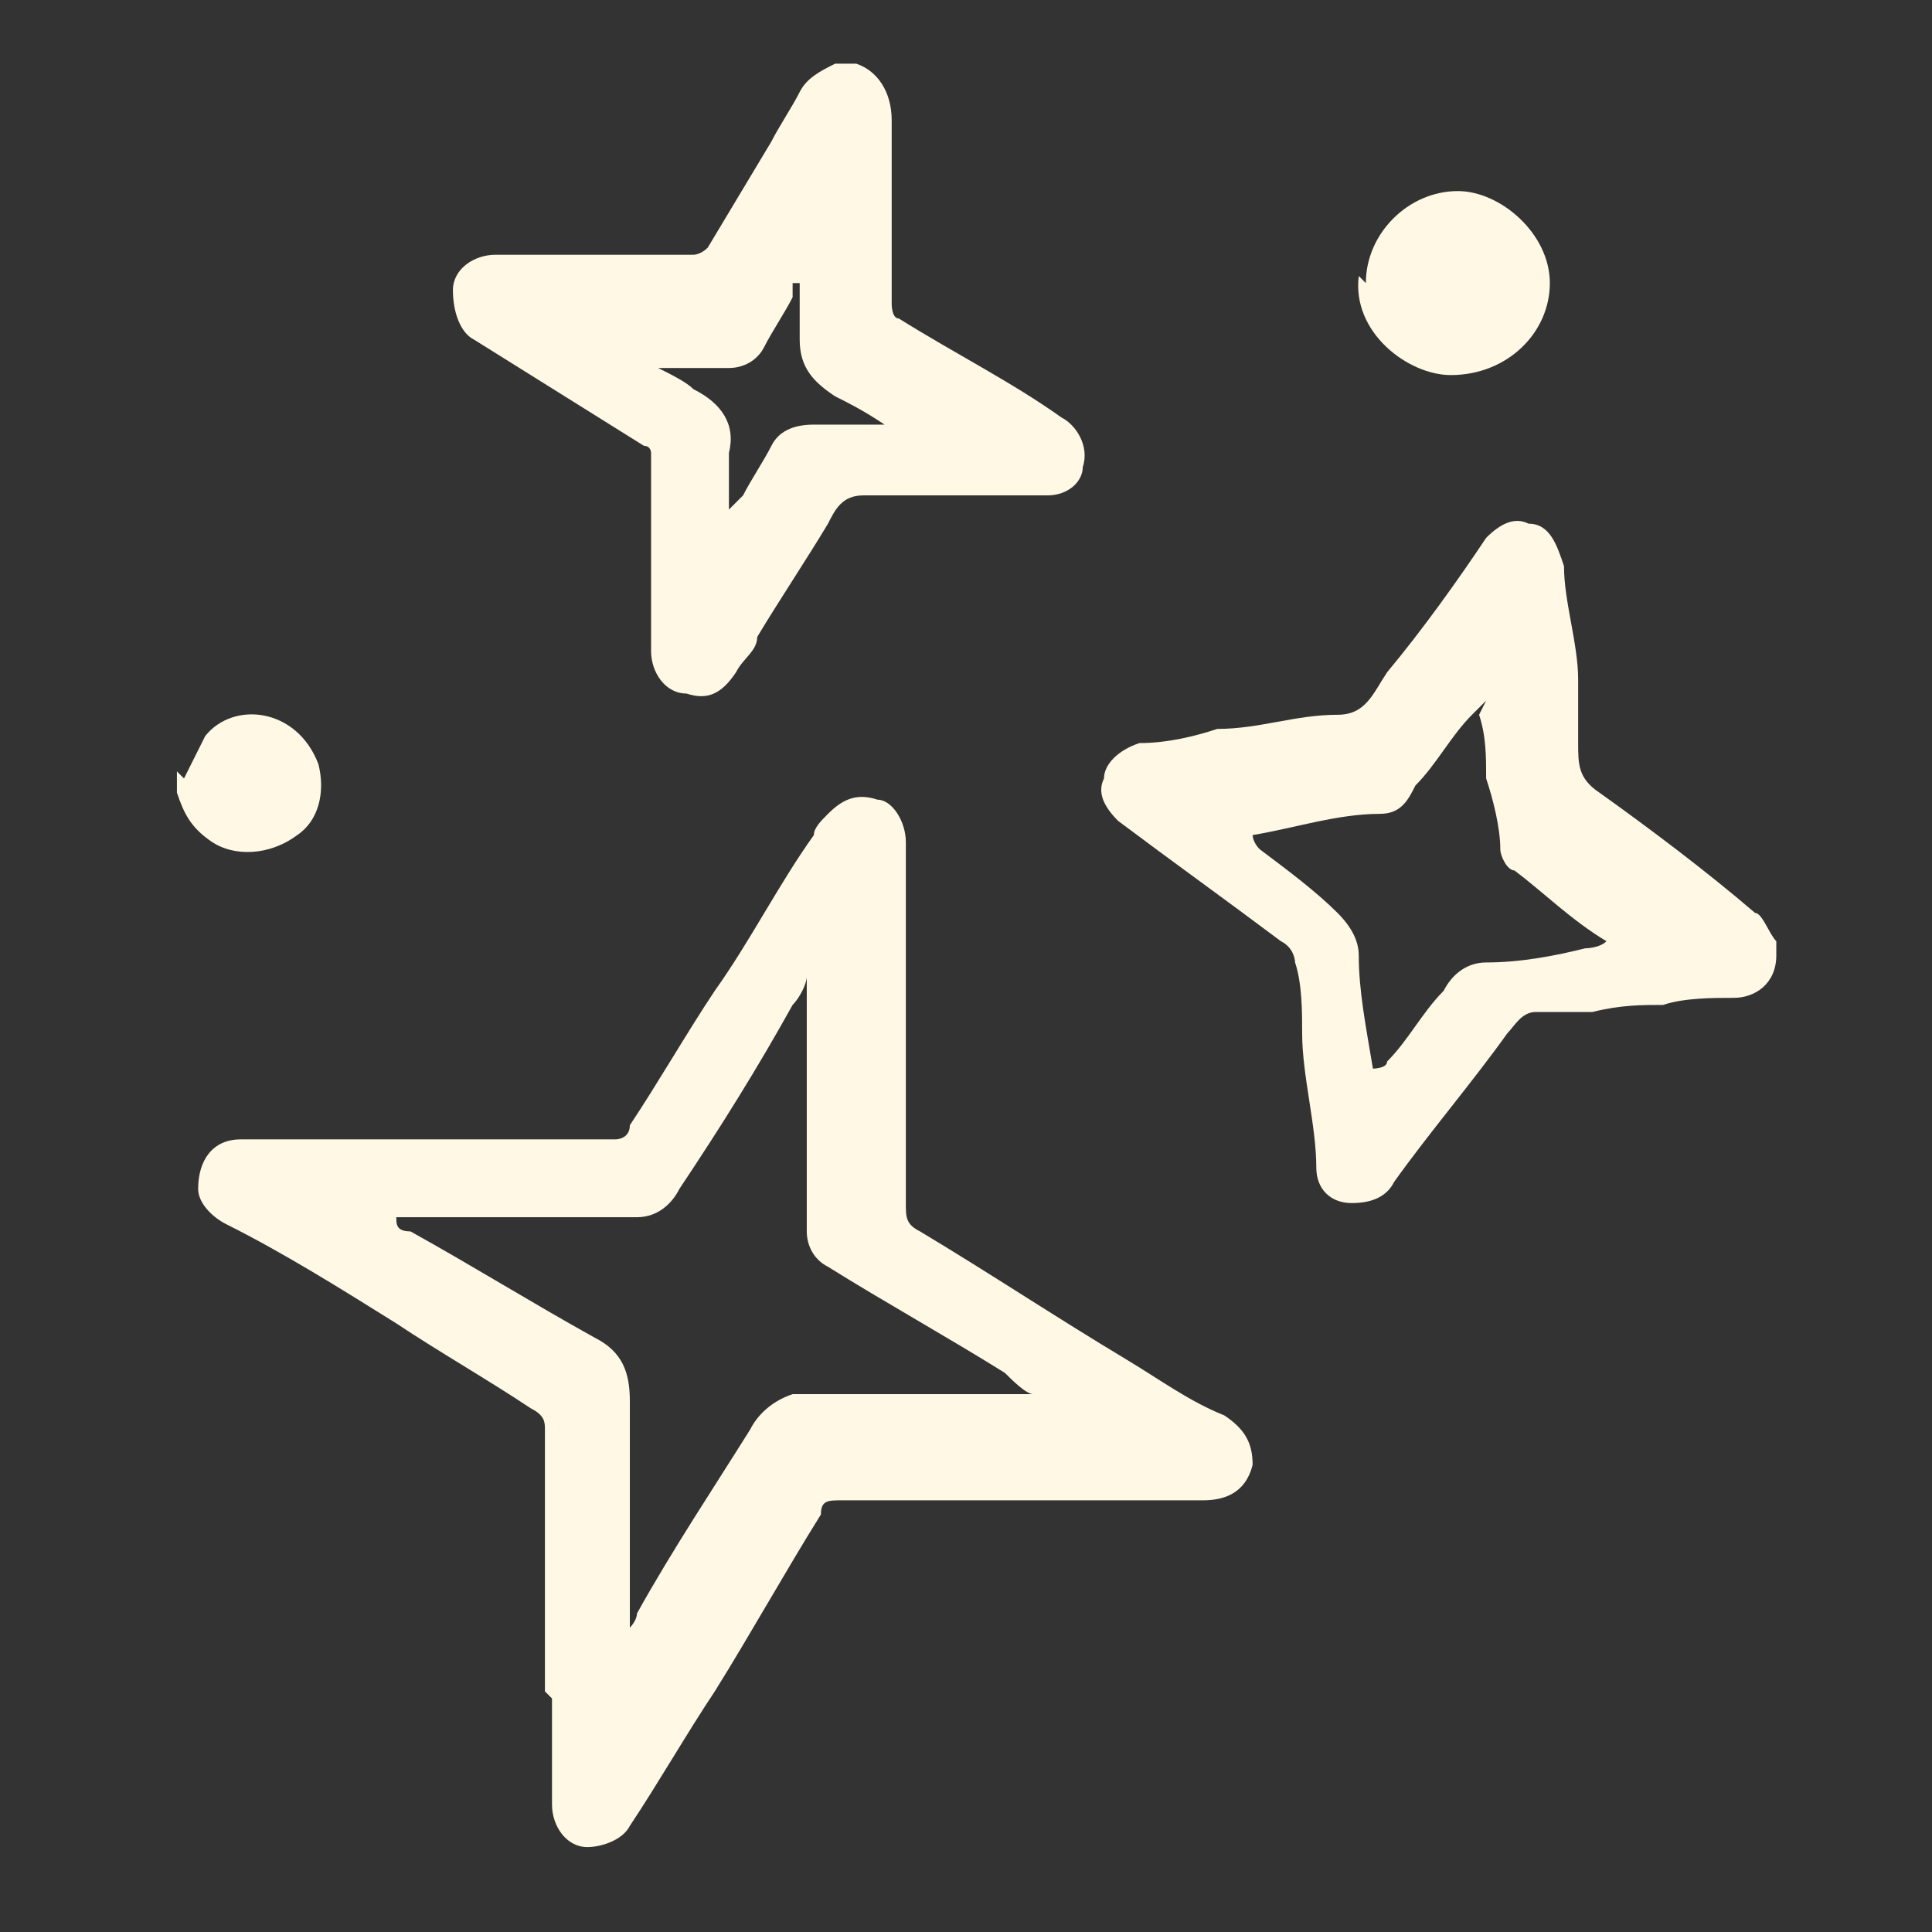 <?xml version="1.0" encoding="UTF-8"?>
<svg id="Layer_1" data-name="Layer 1" xmlns="http://www.w3.org/2000/svg" version="1.1" viewBox="0 0 27.3 27.3">
  <rect x="0" y="0" width="27.3" height="27.3" fill="#333333" stroke="none"/>
  <defs>
    <style>
      .cls-1 {
        fill: #fef8e5;
        stroke-width: 0px;
      }
    </style>
  </defs>
  <g id="Z17XZ3.tif">
    <g>
      <path class="cls-1" d="M12.1.9c.3.1.5.4.5.8,0,.9,0,1.8,0,2.6,0,0,0,.2.1.2.8.5,1.6.9,2.3,1.4.2.1.4.4.3.7,0,.2-.2.4-.5.4-.5,0-1,0-1.5,0-.4,0-.8,0-1.1,0-.3,0-.4.2-.5.4-.3.5-.7,1.1-1,1.6,0,.2-.2.3-.3.5-.2.3-.4.4-.7.3-.3,0-.5-.3-.5-.6,0-.8,0-1.6,0-2.4,0-.1,0-.3,0-.4,0,0,0-.1-.1-.1-.8-.5-1.6-1-2.4-1.5-.2-.1-.3-.4-.3-.7,0-.3.3-.5.6-.5.3,0,.6,0,.8,0,.5,0,1,0,1.5,0,.2,0,.3,0,.5,0,0,0,.1,0,.2-.1.3-.5.6-1,.9-1.5.1-.2.3-.5.4-.7.1-.2.3-.3.5-.4,0,0,.2,0,.3,0ZM10.4,7.1s0,0,0,0c0,0,0,0,.1-.1.1-.2.3-.5.4-.7.1-.2.3-.3.6-.3.3,0,.6,0,.8,0,0,0,.1,0,.2,0-.3-.2-.5-.3-.7-.4-.3-.2-.5-.4-.5-.8,0-.3,0-.6,0-.8,0,0,0,0-.1,0,0,0,0,.1,0,.2-.1.2-.3.5-.4.7-.1.2-.3.3-.5.3-.3,0-.7,0-1,0,0,0,0,0,0,0,0,0,0,0,0,0,.2.1.4.2.5.3.4.2.6.5.5.9,0,.1,0,.3,0,.4,0,.1,0,.3,0,.4Z"/>
      <path class="cls-1" d="M2.6,11c.1-.2.2-.4.3-.6.4-.5,1.3-.4,1.6.4.1.4,0,.8-.3,1-.4.3-.9.3-1.2.1-.3-.2-.4-.4-.5-.7,0,0,0-.2,0-.3Z"/>
      <path class="cls-1" d="M7.7,23.9c0-.7,0-1.3,0-2,0-.6,0-1.1,0-1.7,0-.1,0-.2-.2-.3-.6-.4-1.3-.8-1.9-1.2-.8-.5-1.6-1-2.4-1.4-.2-.1-.4-.3-.4-.5,0-.4.2-.7.6-.7,0,0,.1,0,.2,0,1,0,1.9,0,2.9,0,.6,0,1.1,0,1.7,0,.2,0,.3,0,.5,0,0,0,.2,0,.2-.2.4-.6.8-1.3,1.2-1.9.5-.7.9-1.5,1.4-2.2,0-.1.1-.2.2-.3.2-.2.4-.3.7-.2.2,0,.4.3.4.6,0,.8,0,1.6,0,2.5,0,.5,0,1,0,1.5,0,.4,0,.8,0,1.1,0,.2,0,.3.2.4,1,.6,1.9,1.2,2.9,1.8.5.3.9.6,1.4.8.3.2.4.4.4.7-.1.4-.4.5-.7.5-.2,0-.4,0-.6,0-.8,0-1.6,0-2.4,0-.7,0-1.4,0-2.1,0-.2,0-.3,0-.3.2-.5.8-1,1.7-1.5,2.5-.4.6-.8,1.3-1.2,1.9-.1.2-.4.3-.6.3-.3,0-.5-.3-.5-.6,0-.5,0-1,0-1.5,0,0,0,0,0,0ZM5.6,17.2h0c0,.1,0,.2.2.2.9.5,1.7,1,2.6,1.5.4.2.5.5.5.9,0,.8,0,1.7,0,2.5,0,.2,0,.5,0,.7,0,0,.1-.1.1-.2.5-.9,1.1-1.8,1.6-2.6.1-.2.3-.4.6-.5.2,0,.5,0,.7,0,.8,0,1.7,0,2.5,0,0,0,.2,0,.2,0,0,0,0,0,0,0-.1,0-.3-.2-.4-.3-.8-.5-1.7-1-2.5-1.5-.2-.1-.3-.3-.3-.5,0-.7,0-1.3,0-2,0-.5,0-1,0-1.5,0,0,0,0,0-.1,0,.1-.1.3-.2.4-.5.9-1,1.7-1.6,2.6-.1.2-.3.4-.6.4-.5,0-.9,0-1.4,0-.6,0-1.2,0-1.8,0,0,0-.1,0-.2,0Z"/>
      <path class="cls-1" d="M25.1,13.5c0,.4-.3.6-.6.6-.3,0-.7,0-1,.1-.3,0-.6,0-1,.1-.3,0-.5,0-.8,0-.2,0-.3.2-.4.3-.5.7-1.1,1.4-1.6,2.1-.1.2-.3.3-.6.3-.3,0-.5-.2-.5-.5,0-.6-.2-1.3-.2-1.9,0-.3,0-.7-.1-1,0,0,0-.2-.2-.3-.8-.6-1.5-1.1-2.3-1.7-.2-.2-.3-.4-.2-.6,0-.2.2-.4.5-.5.4,0,.8-.1,1.1-.2.6,0,1.1-.2,1.7-.2.4,0,.5-.3.7-.6.5-.6,1-1.3,1.4-1.9.2-.2.4-.3.6-.2.3,0,.4.3.5.6,0,.5.2,1.1.2,1.6,0,.3,0,.6,0,.9,0,.3,0,.5.3.7.7.5,1.5,1.1,2.2,1.7.1,0,.2.3.3.4ZM21,9.9c0,0-.1.1-.2.2-.3.3-.5.7-.8,1-.1.2-.2.4-.5.4-.6,0-1.2.2-1.8.3,0,0,0,.1.1.2.4.3.8.6,1.1.9.2.2.3.4.3.6,0,.5.1,1,.2,1.6,0,0,.2,0,.2-.1.3-.3.5-.7.8-1,.1-.2.3-.4.6-.4.5,0,1-.1,1.4-.2,0,0,.2,0,.3-.1-.5-.3-.9-.7-1.3-1-.1,0-.2-.2-.2-.3,0-.3-.1-.7-.2-1,0-.3,0-.6-.1-.9Z"/>
      <path class="cls-1" d="M19.3,4c0-.7.6-1.3,1.3-1.3.6,0,1.3.6,1.3,1.3,0,.7-.6,1.3-1.4,1.3-.6,0-1.4-.6-1.3-1.4Z"/>
    </g>
  </g>
</svg>